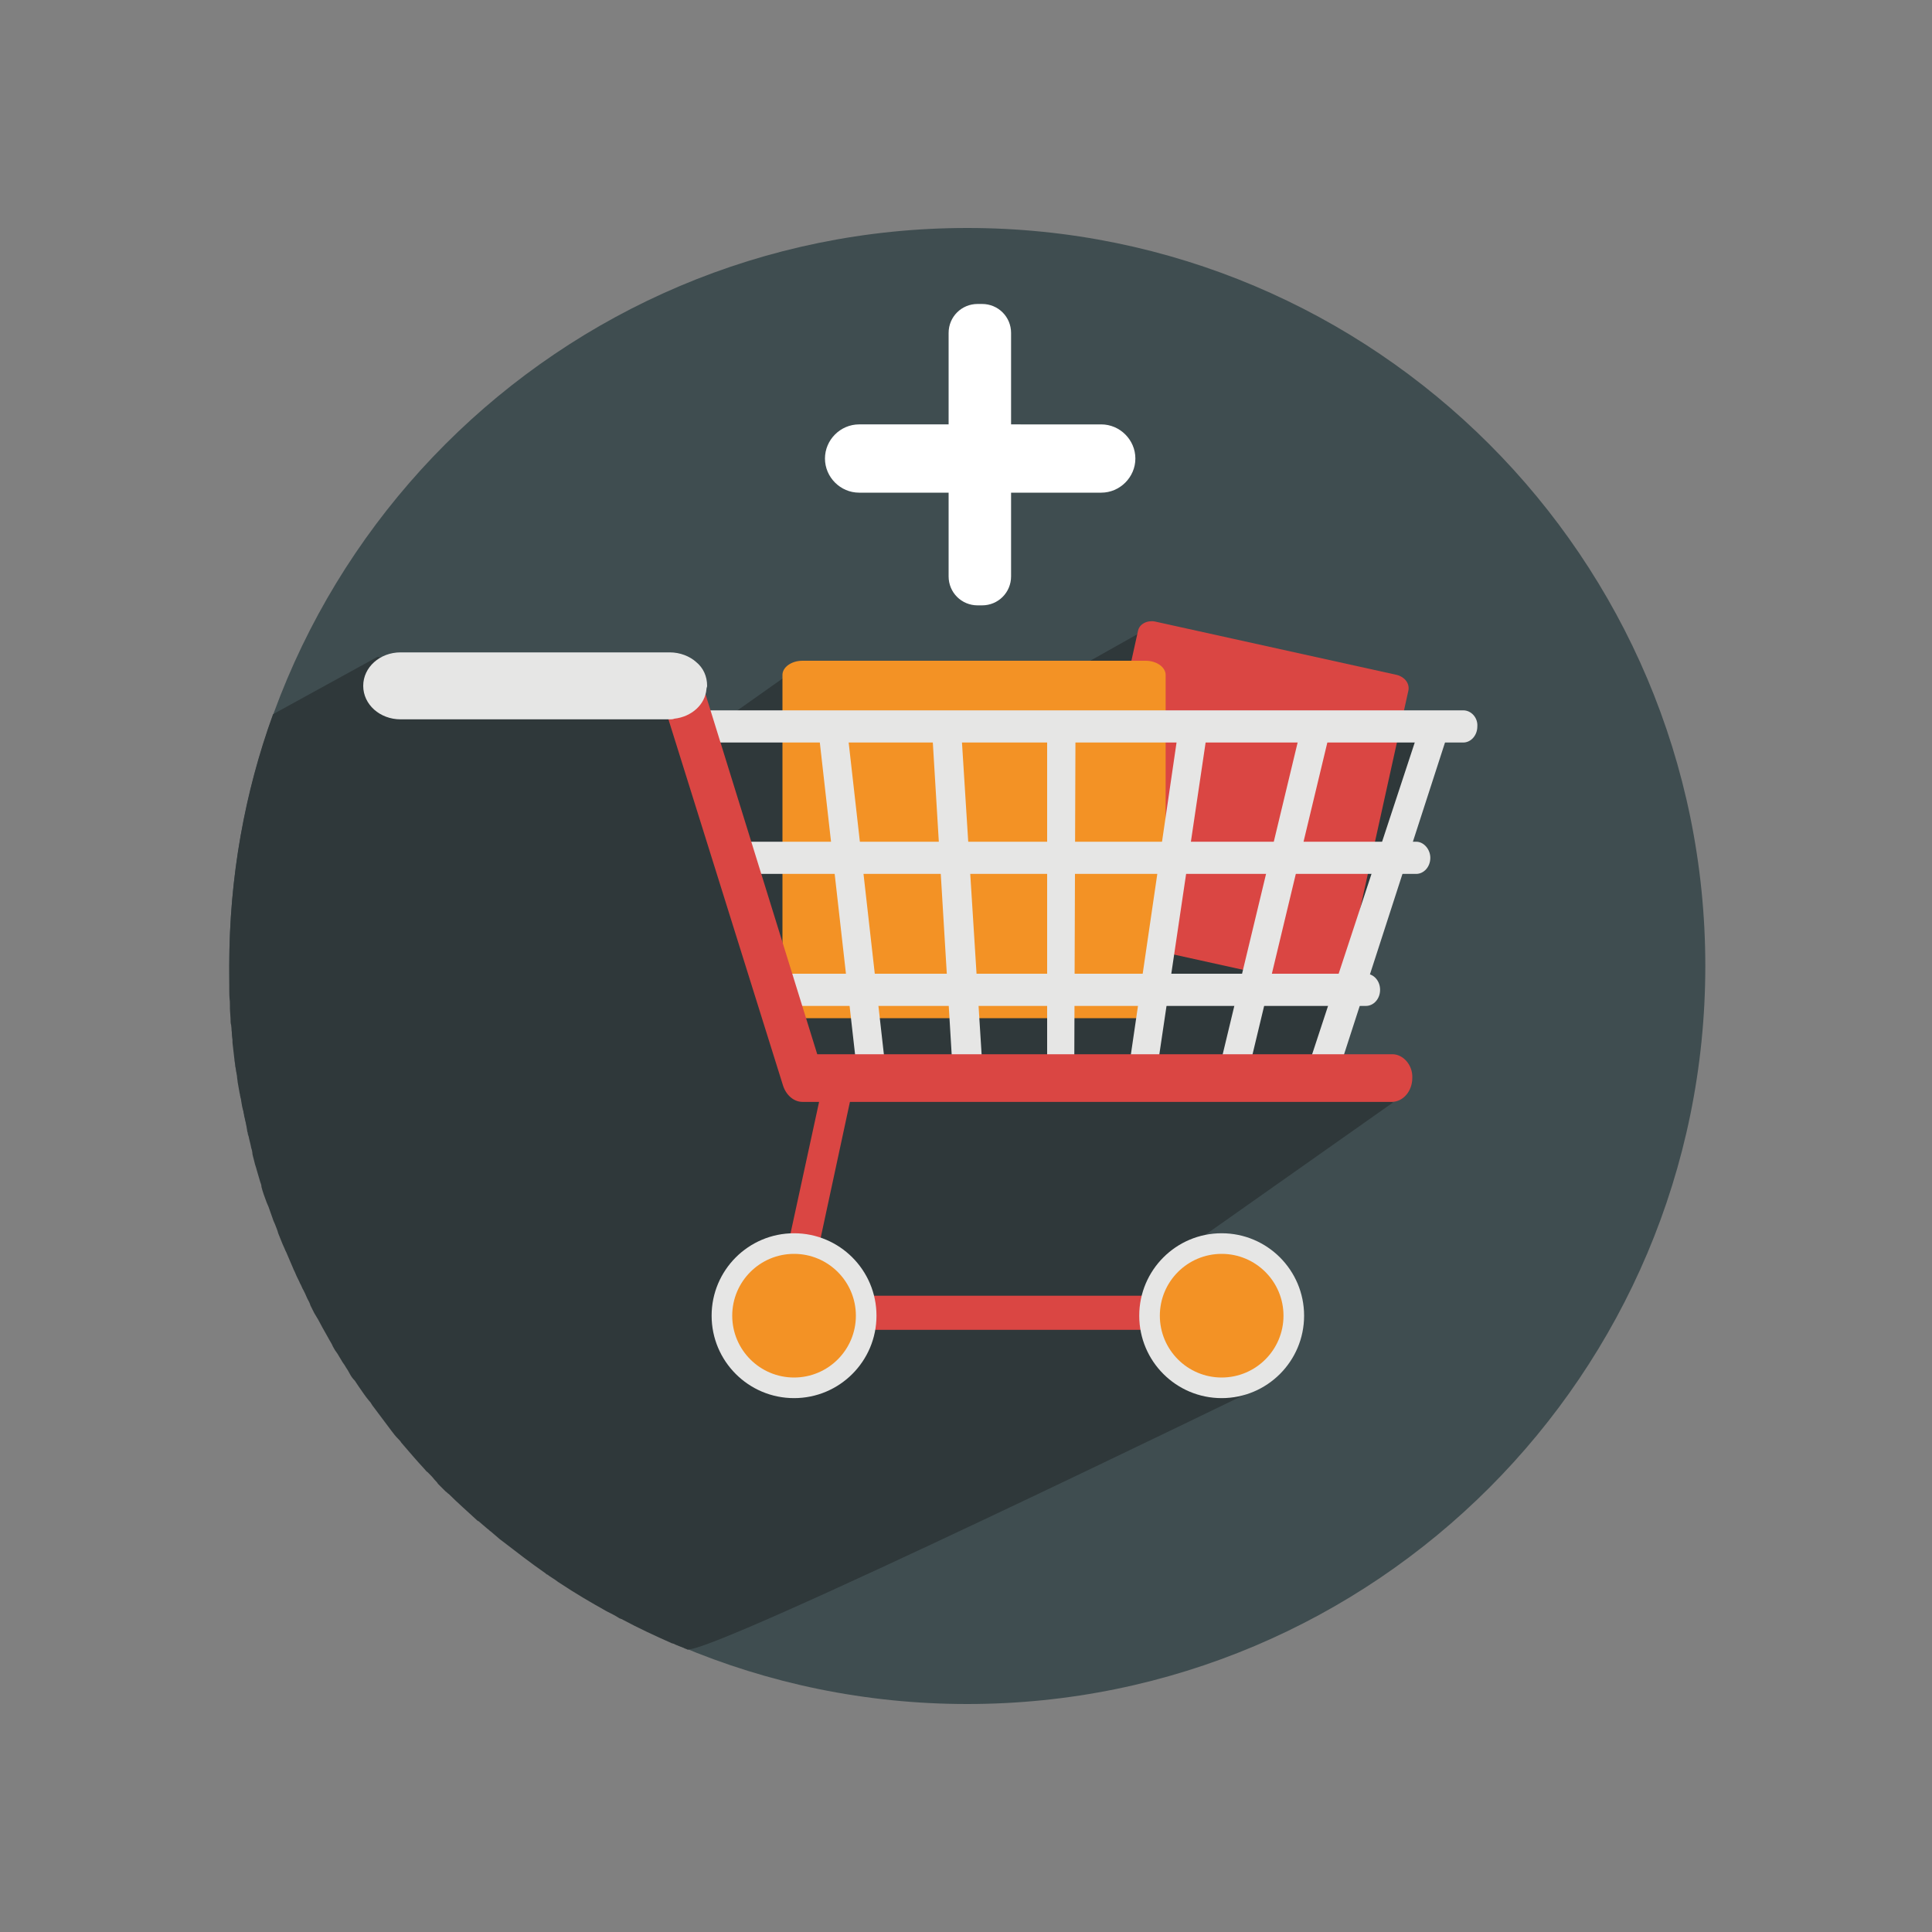 <?xml version="1.0" encoding="utf-8"?>
<!-- Generator: Adobe Illustrator 20.1.0, SVG Export Plug-In . SVG Version: 6.00 Build 0)  -->
<svg version="1.1" id="Слой_1" xmlns="http://www.w3.org/2000/svg" xmlns:xlink="http://www.w3.org/1999/xlink" x="0px" y="0px"
	 viewBox="0 0 300 300" style="enable-background:new 0 0 300 300;" xml:space="preserve">
<rect x="0" y="0" width="300" height="300" fill="#808080" stroke="none"/>
<style type="text/css">
	.st0{fill:#3F4D50;}
	.st1{fill:#2F383A;}
	.st2{fill:#DA4643;}
	.st3{fill:#F39225;}
	.st4{fill:#E6E6E5;}
	.st5{fill:#FFFFFF;}
</style>
<g>
	<g>
		<path class="st0" d="M264.8,150c0,63.3-51.3,114.6-114.6,114.6c-63.3,0-114.6-51.3-114.6-114.6c0-63.3,51.3-114.6,114.6-114.6
			C213.5,35.4,264.8,86.7,264.8,150z"/>
	</g>
</g>
<g>
	<path class="st0" d="M51.2,207.9c-0.3-0.5-0.6-1.1-0.9-1.6C50.6,206.8,50.9,207.3,51.2,207.9z"/>
	<path class="st0" d="M49.6,204.9c-0.2-0.3-0.4-0.7-0.6-1C49.2,204.2,49.4,204.6,49.6,204.9z"/>
	<path class="st0" d="M59,219.5c-0.3-0.4-0.6-0.8-0.9-1.2C58.4,218.7,58.7,219.1,59,219.5z"/>
	<path class="st0" d="M57.6,217.6c-0.5-0.7-1-1.4-1.6-2.2C56.5,216.1,57.1,216.8,57.6,217.6z"/>
	<path class="st0" d="M55.4,214.5c-0.3-0.4-0.5-0.7-0.8-1.1C54.9,213.7,55.1,214.1,55.4,214.5z"/>
	<path class="st0" d="M54,212.4c-0.2-0.4-0.5-0.7-0.7-1.1C53.5,211.6,53.8,212,54,212.4z"/>
	<path class="st0" d="M52.6,210.2c-0.2-0.4-0.4-0.7-0.7-1.1C52.2,209.5,52.4,209.9,52.6,210.2z"/>
	<path class="st0" d="M48.4,202.7c-0.2-0.4-0.4-0.7-0.5-1.1C48,202,48.2,202.3,48.4,202.7z"/>
	<path class="st0" d="M41.8,187.4c-0.1-0.2-0.2-0.5-0.3-0.7C41.6,186.9,41.7,187.1,41.8,187.4z"/>
	<path class="st0" d="M42.8,190c-0.1-0.3-0.2-0.6-0.4-1C42.5,189.4,42.6,189.7,42.8,190z"/>
	<path class="st0" d="M43.7,192.5c-0.1-0.3-0.3-0.7-0.4-1C43.4,191.8,43.6,192.1,43.7,192.5z"/>
	<path class="st0" d="M46,197.8c-0.1-0.3-0.3-0.6-0.4-0.9C45.7,197.2,45.9,197.5,46,197.8z"/>
	<path class="st0" d="M47.2,200.4c-0.2-0.3-0.3-0.7-0.5-1C46.9,199.7,47,200,47.2,200.4z"/>
	<path class="st0" d="M44.7,194.9c-0.1-0.3-0.3-0.6-0.4-0.9C44.4,194.2,44.5,194.5,44.7,194.9z"/>
	<path class="st0" d="M94.5,250.2c-2.5-1.4-4.9-2.9-7.3-4.4C89.6,247.3,92,248.8,94.5,250.2z"/>
	<path class="st0" d="M86.9,245.6c-0.5-0.4-1.1-0.7-1.6-1.1C85.8,244.9,86.4,245.2,86.9,245.6z"/>
	<path class="st0" d="M85,244.3c-2.3-1.6-4.5-3.2-6.7-5C80.5,241,82.7,242.7,85,244.3z"/>
	<path class="st0" d="M96.5,251.3c-0.6-0.3-1.2-0.6-1.8-1C95.3,250.7,95.9,251,96.5,251.3z"/>
	<path class="st0" d="M106.7,256.1c-0.6-0.3-1.3-0.5-1.9-0.8C105.4,255.5,106,255.8,106.7,256.1z"/>
	<path class="st0" d="M60.5,221.4c-0.3-0.4-0.6-0.8-0.9-1.2C59.9,220.6,60.2,221,60.5,221.4z"/>
	<path class="st0" d="M77.9,239c-0.5-0.4-0.9-0.8-1.4-1.2C77,238.2,77.5,238.6,77.9,239z"/>
	<path class="st0" d="M104.7,255.2c-2.7-1.2-5.3-2.4-7.9-3.8C99.3,252.8,102,254,104.7,255.2z"/>
	<path class="st0" d="M66.3,228.1c-1.2-1.3-2.5-2.7-3.6-4.1C63.8,225.4,65,226.7,66.3,228.1z"/>
	<path class="st0" d="M67.9,229.8c-0.4-0.4-0.8-0.8-1.1-1.2C67.2,229,67.5,229.4,67.9,229.8z"/>
	<path class="st0" d="M62.1,223.3c-0.3-0.4-0.6-0.8-1-1.2C61.5,222.6,61.8,223,62.1,223.3z"/>
	<path class="st0" d="M69.6,231.5c-0.4-0.4-0.8-0.8-1.2-1.2C68.8,230.7,69.2,231.1,69.6,231.5z"/>
	<path class="st0" d="M76.1,237.4c-0.5-0.4-0.9-0.8-1.4-1.2C75.2,236.6,75.6,237,76.1,237.4z"/>
	<path class="st0" d="M74.4,236c-1.5-1.3-2.9-2.6-4.3-4C71.5,233.4,72.9,234.7,74.4,236z"/>
	<path class="st0" d="M37.9,173.2c0-0.2-0.1-0.4-0.1-0.6C37.8,172.8,37.9,173,37.9,173.2z"/>
	<path class="st0" d="M38.6,176.5c-0.1-0.2-0.1-0.5-0.2-0.7C38.5,176,38.6,176.2,38.6,176.5z"/>
	<path class="st0" d="M37,168c0-0.3-0.1-0.6-0.1-0.9C36.9,167.4,36.9,167.7,37,168z"/>
	<path class="st0" d="M37.4,170.6c-0.1-0.3-0.1-0.6-0.2-0.9C37.3,170,37.4,170.3,37.4,170.6z"/>
	<path class="st0" d="M39.3,179.2c-0.1-0.3-0.2-0.6-0.2-1C39.2,178.6,39.2,178.9,39.3,179.2z"/>
	<path class="st0" d="M40,181.8c-0.1-0.3-0.2-0.6-0.3-1C39.8,181.1,39.9,181.5,40,181.8z"/>
	<path class="st0" d="M35.9,159.1c0-0.3,0-0.6-0.1-0.9C35.9,158.5,35.9,158.8,35.9,159.1z"/>
	<path class="st0" d="M35.6,153.6c0-0.3,0-0.6,0-0.9C35.6,153,35.6,153.3,35.6,153.6z"/>
	<path class="st0" d="M40.8,184.3c-0.1-0.3-0.2-0.5-0.2-0.8C40.6,183.7,40.7,184,40.8,184.3z"/>
	<path class="st0" d="M36.6,165.2c0-0.3-0.1-0.5-0.1-0.8C36.5,164.7,36.5,164.9,36.6,165.2z"/>
	<path class="st0" d="M36.2,161.8c0-0.1,0-0.3,0-0.4C36.1,161.5,36.2,161.6,36.2,161.8z"/>
	<path class="st0" d="M35.7,156.4c0-0.3,0-0.6,0-1C35.7,155.8,35.7,156.1,35.7,156.4z"/>
	<path class="st1" d="M74.7,236.2c-0.1-0.1-0.2-0.2-0.3-0.2C74.5,236.1,74.6,236.2,74.7,236.2z"/>
	<path class="st1" d="M35.9,158.2c0-0.6-0.1-1.2-0.1-1.8C35.8,157,35.8,157.6,35.9,158.2z"/>
	<path class="st1" d="M70.1,232c-0.2-0.1-0.3-0.3-0.5-0.4C69.8,231.7,69.9,231.8,70.1,232z"/>
	<path class="st1" d="M68.5,230.4c-0.2-0.2-0.4-0.4-0.5-0.6C68.1,230,68.3,230.2,68.5,230.4z"/>
	<path class="st1" d="M66.8,228.6c-0.2-0.2-0.3-0.4-0.5-0.5C66.4,228.3,66.6,228.4,66.8,228.6z"/>
	<path class="st1" d="M36.5,164.4c-0.1-0.9-0.2-1.7-0.3-2.6C36.3,162.7,36.4,163.5,36.5,164.4z"/>
	<path class="st1" d="M36.1,161.4c-0.1-0.8-0.1-1.5-0.2-2.3C36,159.9,36.1,160.6,36.1,161.4z"/>
	<path class="st1" d="M94.7,250.3c-0.1,0-0.1-0.1-0.2-0.1C94.6,250.2,94.7,250.3,94.7,250.3z"/>
	<path class="st1" d="M76.5,237.8c-0.2-0.1-0.3-0.3-0.5-0.4C76.2,237.6,76.4,237.7,76.5,237.8z"/>
	<path class="st1" d="M106.9,256.2c-0.1,0-0.2-0.1-0.3-0.1C106.8,256.1,106.9,256.1,106.9,256.2z"/>
	<path class="st1" d="M104.7,255.3C104.7,255.2,104.7,255.2,104.7,255.3C104.7,255.2,104.7,255.2,104.7,255.3z"/>
	<path class="st1" d="M96.8,251.4c-0.1,0-0.2-0.1-0.3-0.1C96.6,251.3,96.7,251.4,96.8,251.4z"/>
	<path class="st1" d="M35.7,155.4c0-0.6-0.1-1.2-0.1-1.9C35.6,154.2,35.7,154.8,35.7,155.4z"/>
	<path class="st1" d="M78.3,239.3c-0.1-0.1-0.3-0.2-0.4-0.3C78,239.1,78.2,239.2,78.3,239.3z"/>
	<path class="st1" d="M35.6,152.7c0-0.9,0-1.8,0-2.7C35.6,150.9,35.6,151.8,35.6,152.7z"/>
	<path class="st1" d="M85.3,244.5c-0.1-0.1-0.2-0.2-0.3-0.2C85.1,244.3,85.2,244.4,85.3,244.5z"/>
	<path class="st1" d="M87.2,245.8c-0.1-0.1-0.2-0.1-0.3-0.2C87,245.6,87.1,245.7,87.2,245.8z"/>
	<path class="st1" d="M41.5,186.6c-0.3-0.8-0.5-1.6-0.8-2.4C41,185.1,41.3,185.8,41.5,186.6z"/>
	<path class="st1" d="M46.7,199.4c-0.2-0.5-0.5-1-0.7-1.5C46.2,198.3,46.5,198.9,46.7,199.4z"/>
	<path class="st1" d="M47.8,201.6c-0.2-0.4-0.4-0.8-0.6-1.3C47.4,200.8,47.6,201.2,47.8,201.6z"/>
	<path class="st1" d="M39.8,180.8c-0.1-0.5-0.3-1.1-0.4-1.6C39.5,179.7,39.6,180.3,39.8,180.8z"/>
	<path class="st1" d="M49,203.9c-0.2-0.4-0.4-0.8-0.6-1.2C48.6,203.1,48.8,203.5,49,203.9z"/>
	<path class="st1" d="M39.1,178.3c-0.2-0.6-0.3-1.2-0.4-1.8C38.8,177.1,38.9,177.7,39.1,178.3z"/>
	<path class="st1" d="M50.3,206.3c-0.2-0.4-0.5-0.9-0.7-1.3C49.8,205.4,50.1,205.8,50.3,206.3z"/>
	<path class="st1" d="M43.3,191.5c-0.2-0.5-0.4-1-0.5-1.4C42.9,190.5,43.1,191,43.3,191.5z"/>
	<path class="st1" d="M45.6,196.9c-0.3-0.7-0.6-1.4-0.9-2.1C45,195.6,45.3,196.2,45.6,196.9z"/>
	<path class="st1" d="M44.3,193.9c-0.2-0.5-0.4-1-0.6-1.4C43.9,193,44.1,193.4,44.3,193.9z"/>
	<path class="st1" d="M62.7,224c-0.2-0.2-0.4-0.4-0.5-0.6C62.3,223.6,62.5,223.8,62.7,224z"/>
	<path class="st1" d="M40.5,183.5c-0.2-0.6-0.3-1.1-0.5-1.7C40.2,182.3,40.4,182.9,40.5,183.5z"/>
	<path class="st1" d="M58.1,218.3c-0.2-0.2-0.4-0.5-0.5-0.7C57.8,217.8,57.9,218.1,58.1,218.3z"/>
	<path class="st1" d="M37.3,169.7c-0.1-0.6-0.2-1.1-0.3-1.7C37.1,168.6,37.2,169.1,37.3,169.7z"/>
	<path class="st1" d="M42.4,189.1c-0.2-0.6-0.4-1.1-0.6-1.7C42,187.9,42.2,188.5,42.4,189.1z"/>
	<path class="st1" d="M59.6,220.3c-0.2-0.3-0.4-0.5-0.6-0.8C59.2,219.7,59.4,220,59.6,220.3z"/>
	<path class="st1" d="M61.1,222.2c-0.2-0.3-0.4-0.5-0.6-0.8C60.7,221.7,60.9,221.9,61.1,222.2z"/>
	<path class="st1" d="M36.8,167c-0.1-0.6-0.2-1.2-0.3-1.8C36.7,165.8,36.7,166.4,36.8,167z"/>
	<path class="st1" d="M53.3,211.3c-0.2-0.3-0.4-0.7-0.6-1C52.9,210.6,53.1,210.9,53.3,211.3z"/>
	<path class="st1" d="M52,209.1c-0.3-0.4-0.5-0.8-0.7-1.3C51.5,208.3,51.7,208.7,52,209.1z"/>
	<path class="st1" d="M38.5,175.7c-0.2-0.8-0.4-1.7-0.5-2.5C38.1,174.1,38.3,174.9,38.5,175.7z"/>
	<path class="st1" d="M37.8,172.6c-0.1-0.6-0.3-1.3-0.4-2C37.5,171.3,37.7,171.9,37.8,172.6z"/>
	<path class="st1" d="M56,215.4c-0.2-0.3-0.4-0.6-0.6-0.9C55.6,214.8,55.8,215.1,56,215.4z"/>
	<path class="st1" d="M54.6,213.3c-0.2-0.3-0.4-0.6-0.6-1C54.2,212.7,54.4,213,54.6,213.3z"/>
	<path class="st1" d="M196.7,214.9l-9.3-18.9l-4.3-1.4l33.2-23.4l-10.1-5.1l18-52.8l-46.2-15.6l-31.3,17.6l-22.7-11.7l-13.3,9.4
		l-6.3-5.9l-45.8-5.1l-16.2,8.9C38,123,35.6,136.2,35.6,150c0,0.9,0,1.8,0,2.7c0,0.3,0,0.6,0,0.9c0,0.6,0,1.2,0.1,1.9
		c0,0.3,0,0.6,0,1c0,0.6,0.1,1.2,0.1,1.8c0,0.3,0,0.6,0.1,0.9c0.1,0.8,0.1,1.5,0.2,2.3c0,0.1,0,0.3,0,0.4c0.1,0.9,0.2,1.8,0.3,2.6
		c0,0.3,0.1,0.5,0.1,0.8c0.1,0.6,0.2,1.2,0.3,1.8c0,0.3,0.1,0.6,0.1,0.9c0.1,0.6,0.2,1.2,0.3,1.7c0.1,0.3,0.1,0.6,0.2,0.9
		c0.1,0.7,0.2,1.3,0.4,2c0,0.2,0.1,0.4,0.1,0.6c0.2,0.8,0.4,1.7,0.5,2.5c0.1,0.2,0.1,0.5,0.2,0.7c0.1,0.6,0.3,1.2,0.4,1.8
		c0.1,0.3,0.2,0.6,0.2,1c0.1,0.5,0.3,1.1,0.4,1.6c0.1,0.3,0.2,0.6,0.3,1c0.2,0.6,0.3,1.1,0.5,1.7c0.1,0.3,0.2,0.5,0.2,0.8
		c0.2,0.8,0.5,1.6,0.8,2.4c0.1,0.2,0.2,0.5,0.3,0.7c0.2,0.6,0.4,1.1,0.6,1.7c0.1,0.3,0.2,0.6,0.4,1c0.2,0.5,0.4,1,0.5,1.4
		c0.1,0.3,0.3,0.7,0.4,1c0.2,0.5,0.4,1,0.6,1.4c0.1,0.3,0.3,0.6,0.4,0.9c0.3,0.7,0.6,1.4,0.9,2.1c0.1,0.3,0.3,0.6,0.4,0.9
		c0.2,0.5,0.5,1,0.7,1.5c0.2,0.3,0.3,0.7,0.5,1c0.2,0.4,0.4,0.8,0.6,1.3c0.2,0.4,0.4,0.7,0.5,1.1c0.2,0.4,0.4,0.8,0.6,1.2
		c0.2,0.3,0.4,0.7,0.6,1c0.2,0.4,0.5,0.9,0.7,1.3c0.3,0.5,0.6,1.1,0.9,1.6c0.2,0.4,0.5,0.8,0.7,1.3c0.2,0.4,0.4,0.7,0.7,1.1
		c0.2,0.3,0.4,0.7,0.6,1c0.2,0.4,0.5,0.7,0.7,1.1c0.2,0.3,0.4,0.6,0.6,1c0.2,0.4,0.5,0.8,0.8,1.1c0.2,0.3,0.4,0.6,0.6,0.9
		c0.5,0.7,1,1.5,1.6,2.2c0.2,0.2,0.4,0.5,0.5,0.7c0.3,0.4,0.6,0.8,0.9,1.2c0.2,0.3,0.4,0.5,0.6,0.8c0.3,0.4,0.6,0.8,0.9,1.2
		c0.2,0.3,0.4,0.5,0.6,0.8c0.3,0.4,0.6,0.8,1,1.2c0.2,0.2,0.4,0.4,0.5,0.6c1.2,1.4,2.4,2.8,3.6,4.1c0.2,0.2,0.3,0.4,0.5,0.5
		c0.4,0.4,0.8,0.8,1.1,1.2c0.2,0.2,0.4,0.4,0.5,0.6c0.4,0.4,0.8,0.8,1.2,1.2c0.2,0.1,0.3,0.3,0.5,0.4c1.4,1.4,2.9,2.7,4.3,4
		c0.1,0.1,0.2,0.2,0.3,0.2c0.5,0.4,0.9,0.8,1.4,1.2c0.2,0.1,0.3,0.3,0.5,0.4c0.5,0.4,0.9,0.8,1.4,1.2c0.1,0.1,0.3,0.2,0.4,0.3
		c2.2,1.7,4.4,3.4,6.7,5c0.1,0.1,0.2,0.2,0.3,0.2c0.5,0.4,1.1,0.7,1.6,1.1c0.1,0.1,0.2,0.1,0.3,0.2c2.4,1.6,4.8,3,7.3,4.4
		c0.1,0,0.1,0.1,0.2,0.1c0.6,0.3,1.2,0.6,1.8,1c0.1,0,0.2,0.1,0.3,0.1c2.6,1.4,5.2,2.6,7.9,3.8c0,0,0.1,0,0.1,0
		c0.6,0.3,1.3,0.5,1.9,0.8c0.1,0,0.2,0.1,0.3,0.1C109.7,257.3,196.7,214.9,196.7,214.9z"/>
</g>
<path class="st2" d="M208.8,152c-0.2,1.1-1.4,1.7-2.6,1.5l-37.6-8.3c-1.2-0.3-2-1.3-1.8-2.4l9.9-44.8c0.2-1.1,1.4-1.7,2.6-1.5
	l37.6,8.3c1.2,0.3,2,1.3,1.8,2.4L208.8,152z"/>
<path class="st3" d="M181,155.9c0,1.2-1.4,2.2-3.1,2.2h-53.3c-1.7,0-3.1-1-3.1-2.2v-51.1c0-1.2,1.4-2.2,3.1-2.2h53.3
	c1.7,0,3.1,1,3.1,2.2V155.9z"/>
<g>
	<g>
		<g>
			<path class="st4" d="M227.2,110.3H110.1c-1.2,0-2.2,1.1-2.2,2.5c0,1.4,1,2.5,2.2,2.5h117.1c1.2,0,2.2-1.1,2.2-2.5
				C229.5,111.5,228.5,110.3,227.2,110.3z"/>
			<path class="st4" d="M219.9,130.7h-104c-1.2,0-2.2,1.1-2.2,2.5c0,1.4,1,2.5,2.2,2.5h104c1.2,0,2.2-1.1,2.2-2.5
				C222.1,131.9,221.1,130.7,219.9,130.7z"/>
			<path class="st4" d="M212.1,151.2h-91.7c-1.2,0-2.2,1.1-2.2,2.5c0,1.4,1,2.5,2.2,2.5h61.8h29.9c1.2,0,2.2-1.1,2.2-2.5
				C214.3,152.3,213.3,151.2,212.1,151.2z"/>
			<polygon class="st4" points="131.6,113.7 127.2,114.4 133.2,167.5 137.8,168.6 			"/>
			<polygon class="st4" points="149.3,114.1 144.8,114.5 148.1,169.1 152.7,168.1 			"/>
			<polygon class="st4" points="162.6,113.4 162.6,169.2 166.8,169.1 167,113.4 			"/>
			<polygon class="st4" points="183,113.2 174.7,169.9 179.4,167.9 187.4,114 			"/>
			<polygon class="st4" points="202,113.2 188.3,170.2 193.2,169.1 206.3,114.5 			"/>
			<polygon class="st4" points="220.7,112.2 202.5,167.5 206.8,169.6 224.8,114 			"/>
		</g>
	</g>
	<g>
		<path class="st2" d="M216.2,163.7h-89.3l-18-58c-0.3,3.1-3,3.7-5.7,4.1l18.4,58.8c0.5,1.5,1.7,2.5,3,2.5h91.5
			c1.8,0,3.2-1.7,3.2-3.7C219.4,165.4,217.9,163.7,216.2,163.7z"/>
		<path class="st4" d="M108.1,102.8c-1-0.9-2.5-1.5-4.1-1.5h-2.4H62.2c-3.2,0-5.8,2.3-5.8,5.2c0,2.9,2.6,5.2,5.8,5.2H104
			c0.2,0,0.5,0,0.7-0.1c2.7-0.3,4.8-2.2,5-4.6c0-0.2,0.1-0.3,0.1-0.5C109.8,105,109.2,103.7,108.1,102.8z"/>
	</g>
	<polygon class="st2" points="191.1,206.5 119.5,206.5 128.1,166.9 132.6,168.2 125.5,201.2 191.1,201.2 	"/>
	<g>
		<circle class="st4" cx="123.3" cy="204.3" r="12.8"/>
		<circle class="st3" cx="123.3" cy="204.3" r="9.6"/>
	</g>
	<g>
		<circle class="st4" cx="189.7" cy="204.3" r="12.8"/>
		<circle class="st3" cx="189.7" cy="204.3" r="9.6"/>
	</g>
</g>
<path class="st5" d="M152.5,94h-0.7c-2.5,0-4.5-2-4.5-4.5V51.7c0-2.5,2-4.5,4.5-4.5h0.7c2.5,0,4.5,2,4.5,4.5v37.8
	C157,92,155,94,152.5,94z"/>
<path class="st5" d="M171,76.5h-37.6c-2.9,0-5.3-2.4-5.3-5.3v0c0-2.9,2.4-5.3,5.3-5.3H171c2.9,0,5.3,2.4,5.3,5.3v0
	C176.3,74.1,173.9,76.5,171,76.5z"/>
<g>
</g>
<g>
</g>
<g>
</g>
<g>
</g>
<g>
</g>
<g>
</g>
<g>
</g>
<g>
</g>
<g>
</g>
<g>
</g>
<g>
</g>
<g>
</g>
<g>
</g>
<g>
</g>
<g>
</g>
</svg>
